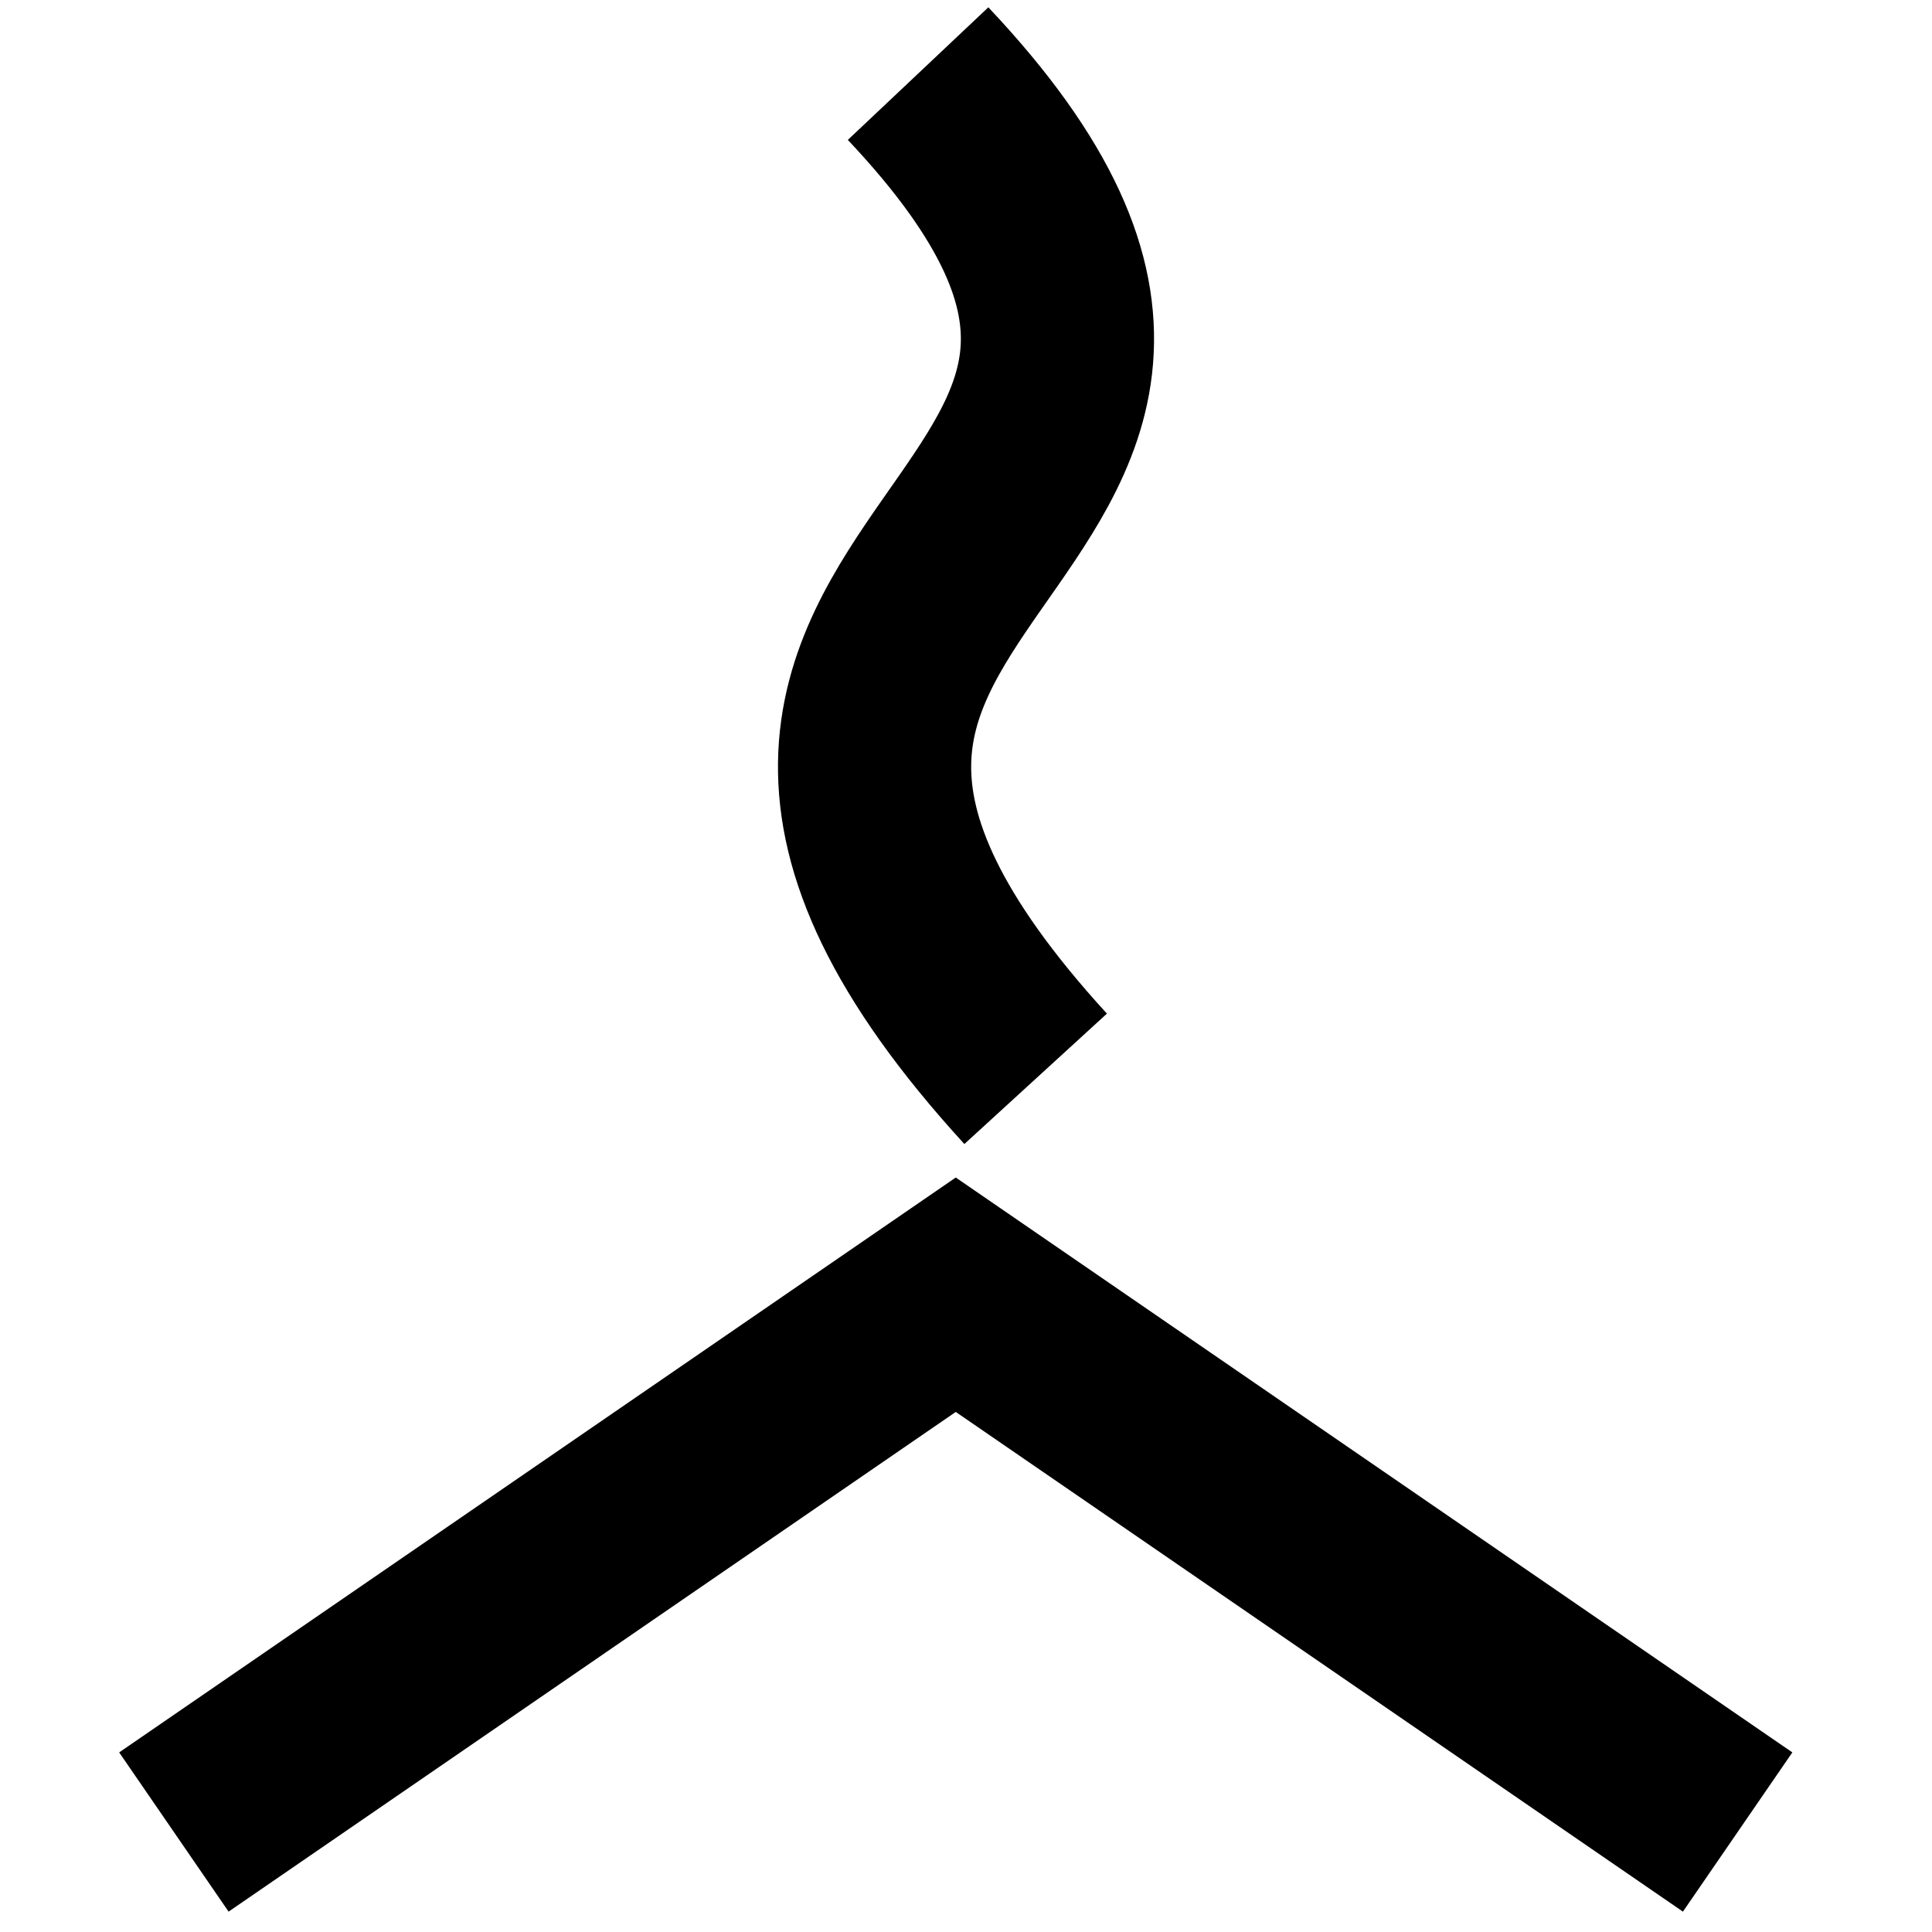 <?xml version="1.0" encoding="UTF-8" standalone="no"?>
<!-- Created with Inkscape (http://www.inkscape.org/) -->

<svg
   width="20mm"
   height="20mm"
   viewBox="0 0 20 20"
   version="1.1"
   id="svg1"
   inkscape:version="1.4.2 (ebf0e940d0, 2025-05-08)"
   sodipodi:docname="zewi.svg"
   xmlns:inkscape="http://www.inkscape.org/namespaces/inkscape"
   xmlns:sodipodi="http://sodipodi.sourceforge.net/DTD/sodipodi-0.dtd"
   xmlns="http://www.w3.org/2000/svg"
   xmlns:svg="http://www.w3.org/2000/svg">
  <sodipodi:namedview
     id="namedview1"
     pagecolor="#e4e4e4"
     bordercolor="#eeeeee"
     borderopacity="1"
     inkscape:showpageshadow="0"
     inkscape:pageopacity="0"
     inkscape:pagecheckerboard="0"
     inkscape:deskcolor="#a3a3a3"
     inkscape:document-units="mm"
     inkscape:zoom="7.4835468"
     inkscape:cx="33.00574"
     inkscape:cy="22.649688"
     inkscape:window-width="1920"
     inkscape:window-height="1056"
     inkscape:window-x="0"
     inkscape:window-y="0"
     inkscape:window-maximized="1"
     inkscape:current-layer="layer1"
     showgrid="false" />
  <defs
     id="defs1" />
  <g
     inkscape:label="Layer 1"
     inkscape:groupmode="layer"
     id="layer1">
    <path
       style="color:#000000;fill:#000000;stroke-linejoin:bevel;-inkscape-stroke:none;paint-order:stroke fill markers"
       d="m 133.818,45.807 c -1.251,0.044 -2.274,0.408 -3.008,1.025 -0.733,0.618 -1.136,1.462 -1.264,2.295 -0.129,0.844 -0.022,1.688 0.279,2.439 H 121.375 v 2 h 10.436 l 0.57,-1.822 c -0.482,-0.333 -0.99,-1.449 -0.857,-2.314 0.066,-0.433 0.24,-0.785 0.576,-1.068 0.336,-0.283 0.875,-0.524 1.789,-0.557 0.908,-0.032 1.453,0.175 1.797,0.438 0.344,0.262 0.531,0.608 0.609,1.045 0.156,0.874 -0.317,2.025 -0.951,2.445 l 1.104,1.668 c 1.45,-0.96 2.12,-2.765 1.816,-4.465 -0.152,-0.85 -0.595,-1.695 -1.365,-2.283 -0.771,-0.588 -1.824,-0.89 -3.08,-0.846 z"
       id="path27-5-2" />
    <path
       style="fill:none;stroke:#000000;stroke-width:2;stroke-linejoin:bevel;paint-order:stroke fill markers"
       d="m 135.896,52.567 c 2.084,-1.38 2.287,-5.915 -2.042,-5.761 -4.329,0.154 -3.838,4.519 -2.042,5.761 H 121.375"
       id="path27-5-7"
       sodipodi:nodetypes="czcc" />
    <path
       style="fill:none;stroke:#000000;stroke-width:2;stroke-linejoin:bevel;paint-order:stroke fill markers"
       d="m 135.896,52.567 c 2.084,-1.38 2.287,-5.915 -2.042,-5.761 -4.329,0.154 -3.838,4.519 -2.042,5.761 H 121.375"
       id="path27-5-29"
       sodipodi:nodetypes="czcc" />
    <path
       style="fill:none;stroke:#000000;stroke-width:2;paint-order:stroke fill markers"
       d="m 1.8,18.965 8.094,-5.562 8.094,5.562"
       id="path32"
       sodipodi:nodetypes="ccc" />
    <path
       style="fill:none;stroke:#000000;stroke-width:2;paint-order:stroke fill markers"
       d="M 10.721,11.168 C 5.675,5.652 14.138,5.673 9.504,0.762"
       id="path21"
       sodipodi:nodetypes="cc" />
  </g>
</svg>
